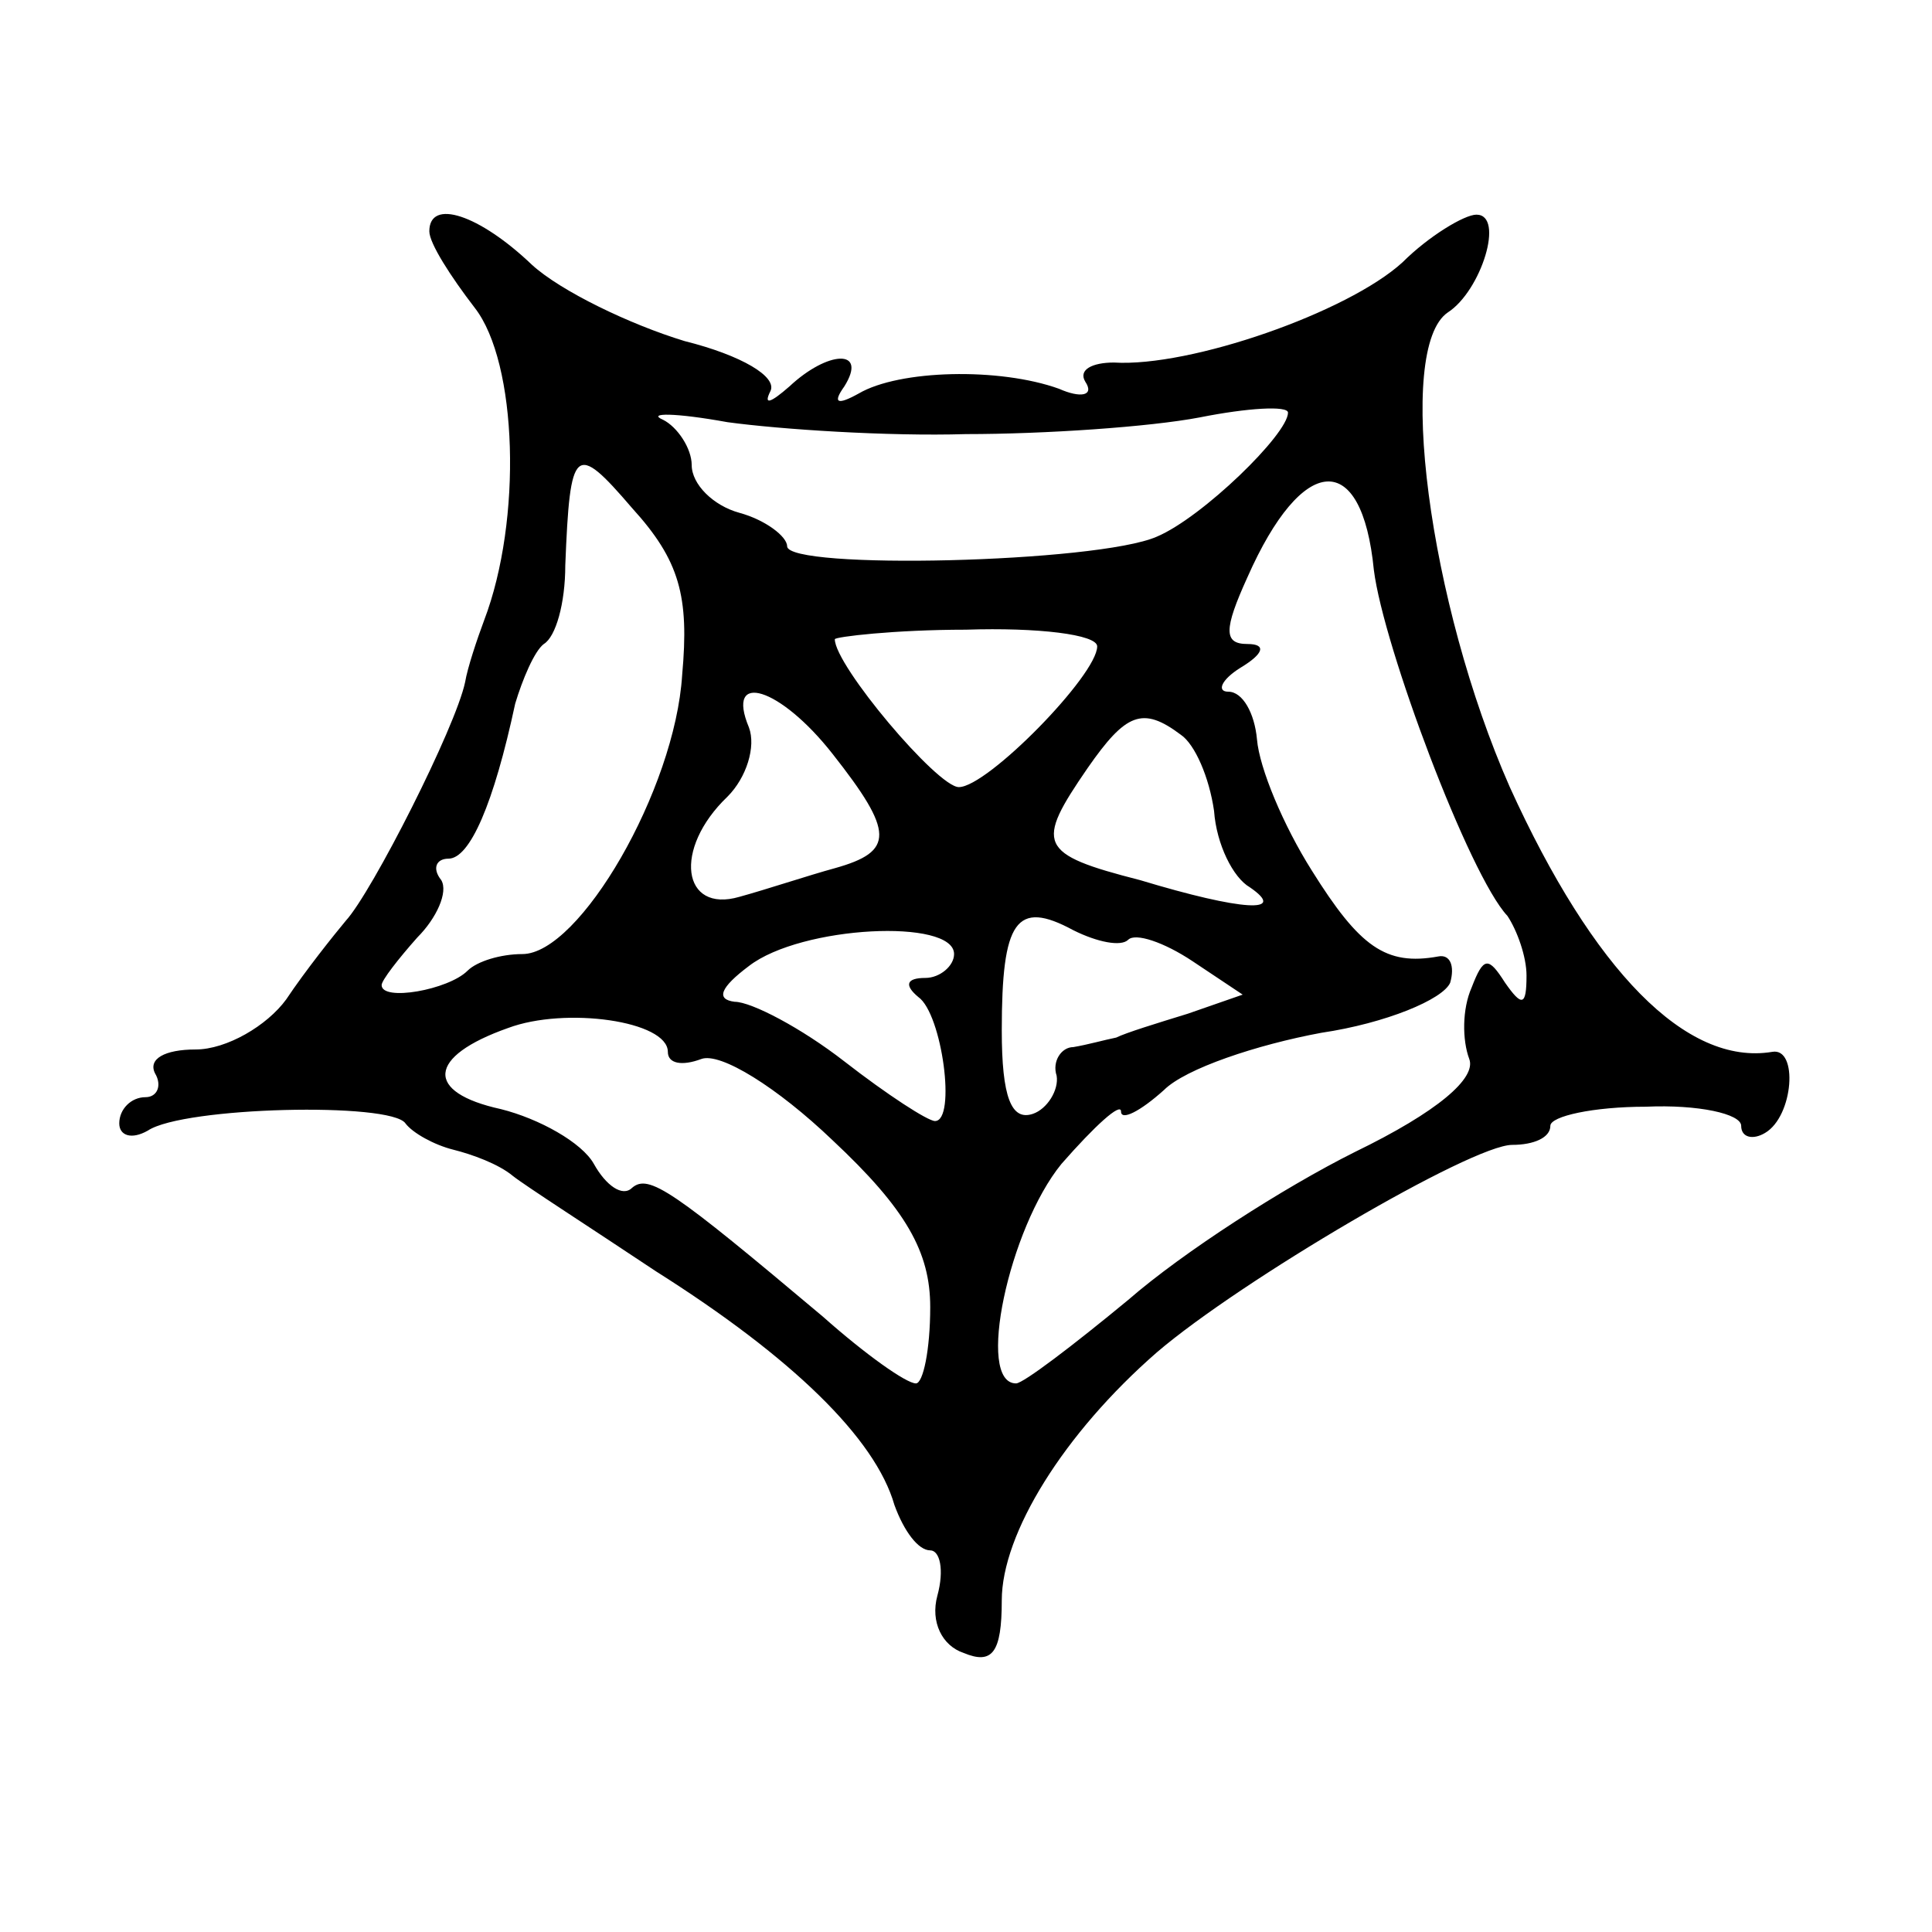 <?xml version="1.0" standalone="no"?>
<!DOCTYPE svg PUBLIC "-//W3C//DTD SVG 20010904//EN"
 "http://www.w3.org/TR/2001/REC-SVG-20010904/DTD/svg10.dtd">
<svg version="1.0" xmlns="http://www.w3.org/2000/svg"
 width="81pt" height="81pt" viewBox="0 0 81 81"
 preserveAspectRatio="xMidYMid meet">
<g transform="translate(0,81) scale(0.1,-0.1)"
fill="#000000" stroke="none">
<path d="M180 713 c0 -5 9 -19 19 -32 18 -23 20 -89 4 -131 -3 -8 -7 -20 -8
-26 -4 -19 -39 -88 -50 -100 -5 -6 -17 -21 -25 -33 -8 -11 -25 -21 -38 -21
-13 0 -20 -4 -17 -10 3 -5 1 -10 -4 -10 -6 0 -11 -5 -11 -11 0 -5 5 -7 12 -3
15 10 102 12 108 3 3 -4 12 -9 20 -11 8 -2 19 -6 25 -11 5 -4 33 -22 60 -40
57 -36 92 -70 100 -98 4 -11 10 -19 15 -19 4 0 6 -8 3 -19 -3 -11 2 -21 11
-24 12 -5 16 0 16 22 0 28 26 70 65 104 35 30 132 87 149 87 9 0 16 3 16 8 0
4 18 8 40 8 22 1 40 -3 40 -8 0 -5 5 -6 10 -3 12 7 14 36 3 34 -36 -6 -75 34
-110 111 -34 77 -48 184 -26 199 14 9 24 41 12 41 -5 0 -20 -9 -31 -20 -23
-21 -89 -44 -121 -42 -9 0 -15 -3 -12 -8 4 -6 -2 -7 -11 -3 -25 9 -67 8 -84
-2 -9 -5 -11 -4 -6 3 10 16 -7 15 -23 0 -8 -7 -11 -8 -8 -2 3 6 -12 15 -36 21
-23 7 -52 21 -64 32 -22 21 -43 28 -43 14z m225 -85 c33 0 77 3 98 7 20 4 37
5 37 2 0 -9 -36 -44 -55 -52 -25 -11 -155 -14 -155 -4 0 4 -9 11 -20 14 -11 3
-20 12 -20 20 0 7 -6 16 -12 19 -7 3 5 3 27 -1 22 -3 67 -6 100 -5z m-119
-101 c-3 -48 -43 -117 -67 -117 -9 0 -19 -3 -23 -7 -8 -8 -36 -13 -36 -6 0 2
7 11 15 20 8 8 13 19 10 24 -4 5 -2 9 3 9 9 0 19 23 28 65 3 10 8 22 12 25 5
3 9 17 9 33 2 50 4 52 28 24 20 -22 24 -37 21 -70z m290 44 c4 -32 40 -128 56
-145 4 -6 8 -17 8 -25 0 -13 -2 -13 -9 -3 -7 11 -9 11 -14 -2 -4 -9 -4 -22 -1
-30 3 -8 -13 -22 -48 -39 -30 -15 -72 -42 -95 -62 -23 -19 -44 -35 -47 -35
-17 0 -3 65 19 92 14 16 25 26 25 22 0 -4 8 0 18 9 9 9 39 19 66 24 27 4 51
14 54 21 2 7 0 12 -5 11 -22 -4 -33 4 -53 36 -12 19 -22 43 -23 55 -1 11 -6
20 -12 20 -5 0 -3 5 5 10 10 6 11 10 3 10 -10 0 -10 6 0 28 23 52 48 54 53 3z
m-116 -32 c0 -12 -46 -59 -58 -59 -9 0 -52 51 -52 62 0 1 25 4 55 4 30 1 55
-2 55 -7z m-111 -45 c26 -33 26 -41 1 -48 -11 -3 -29 -9 -40 -12 -24 -7 -28
20 -5 42 8 8 12 21 9 29 -10 24 13 17 35 -11z m146 8 c6 -4 12 -18 14 -32 1
-14 8 -28 15 -32 16 -11 -3 -10 -46 3 -43 11 -44 15 -22 47 16 23 23 26 39 14z
m-22 -86 c3 3 15 -1 27 -9 l21 -14 -23 -8 c-13 -4 -26 -8 -30 -10 -5 -1 -12
-3 -18 -4 -5 0 -9 -6 -7 -12 1 -6 -4 -14 -10 -16 -9 -3 -13 7 -13 35 0 46 6
55 30 42 10 -5 20 -7 23 -4z m-73 -6 c0 -5 -6 -10 -12 -10 -8 0 -9 -3 -3 -8
10 -7 16 -52 7 -52 -3 0 -20 11 -38 25 -18 14 -39 25 -46 25 -8 1 -6 6 6 15
22 17 86 20 86 5z m-120 -41 c0 -5 6 -6 14 -3 8 3 32 -12 55 -34 31 -29 41
-47 41 -70 0 -18 -3 -32 -6 -32 -4 0 -21 12 -39 28 -63 53 -73 60 -80 54 -4
-4 -11 1 -16 10 -5 9 -23 19 -39 23 -32 7 -31 22 3 34 24 9 67 3 67 -10z"/>
</g>
</svg>

